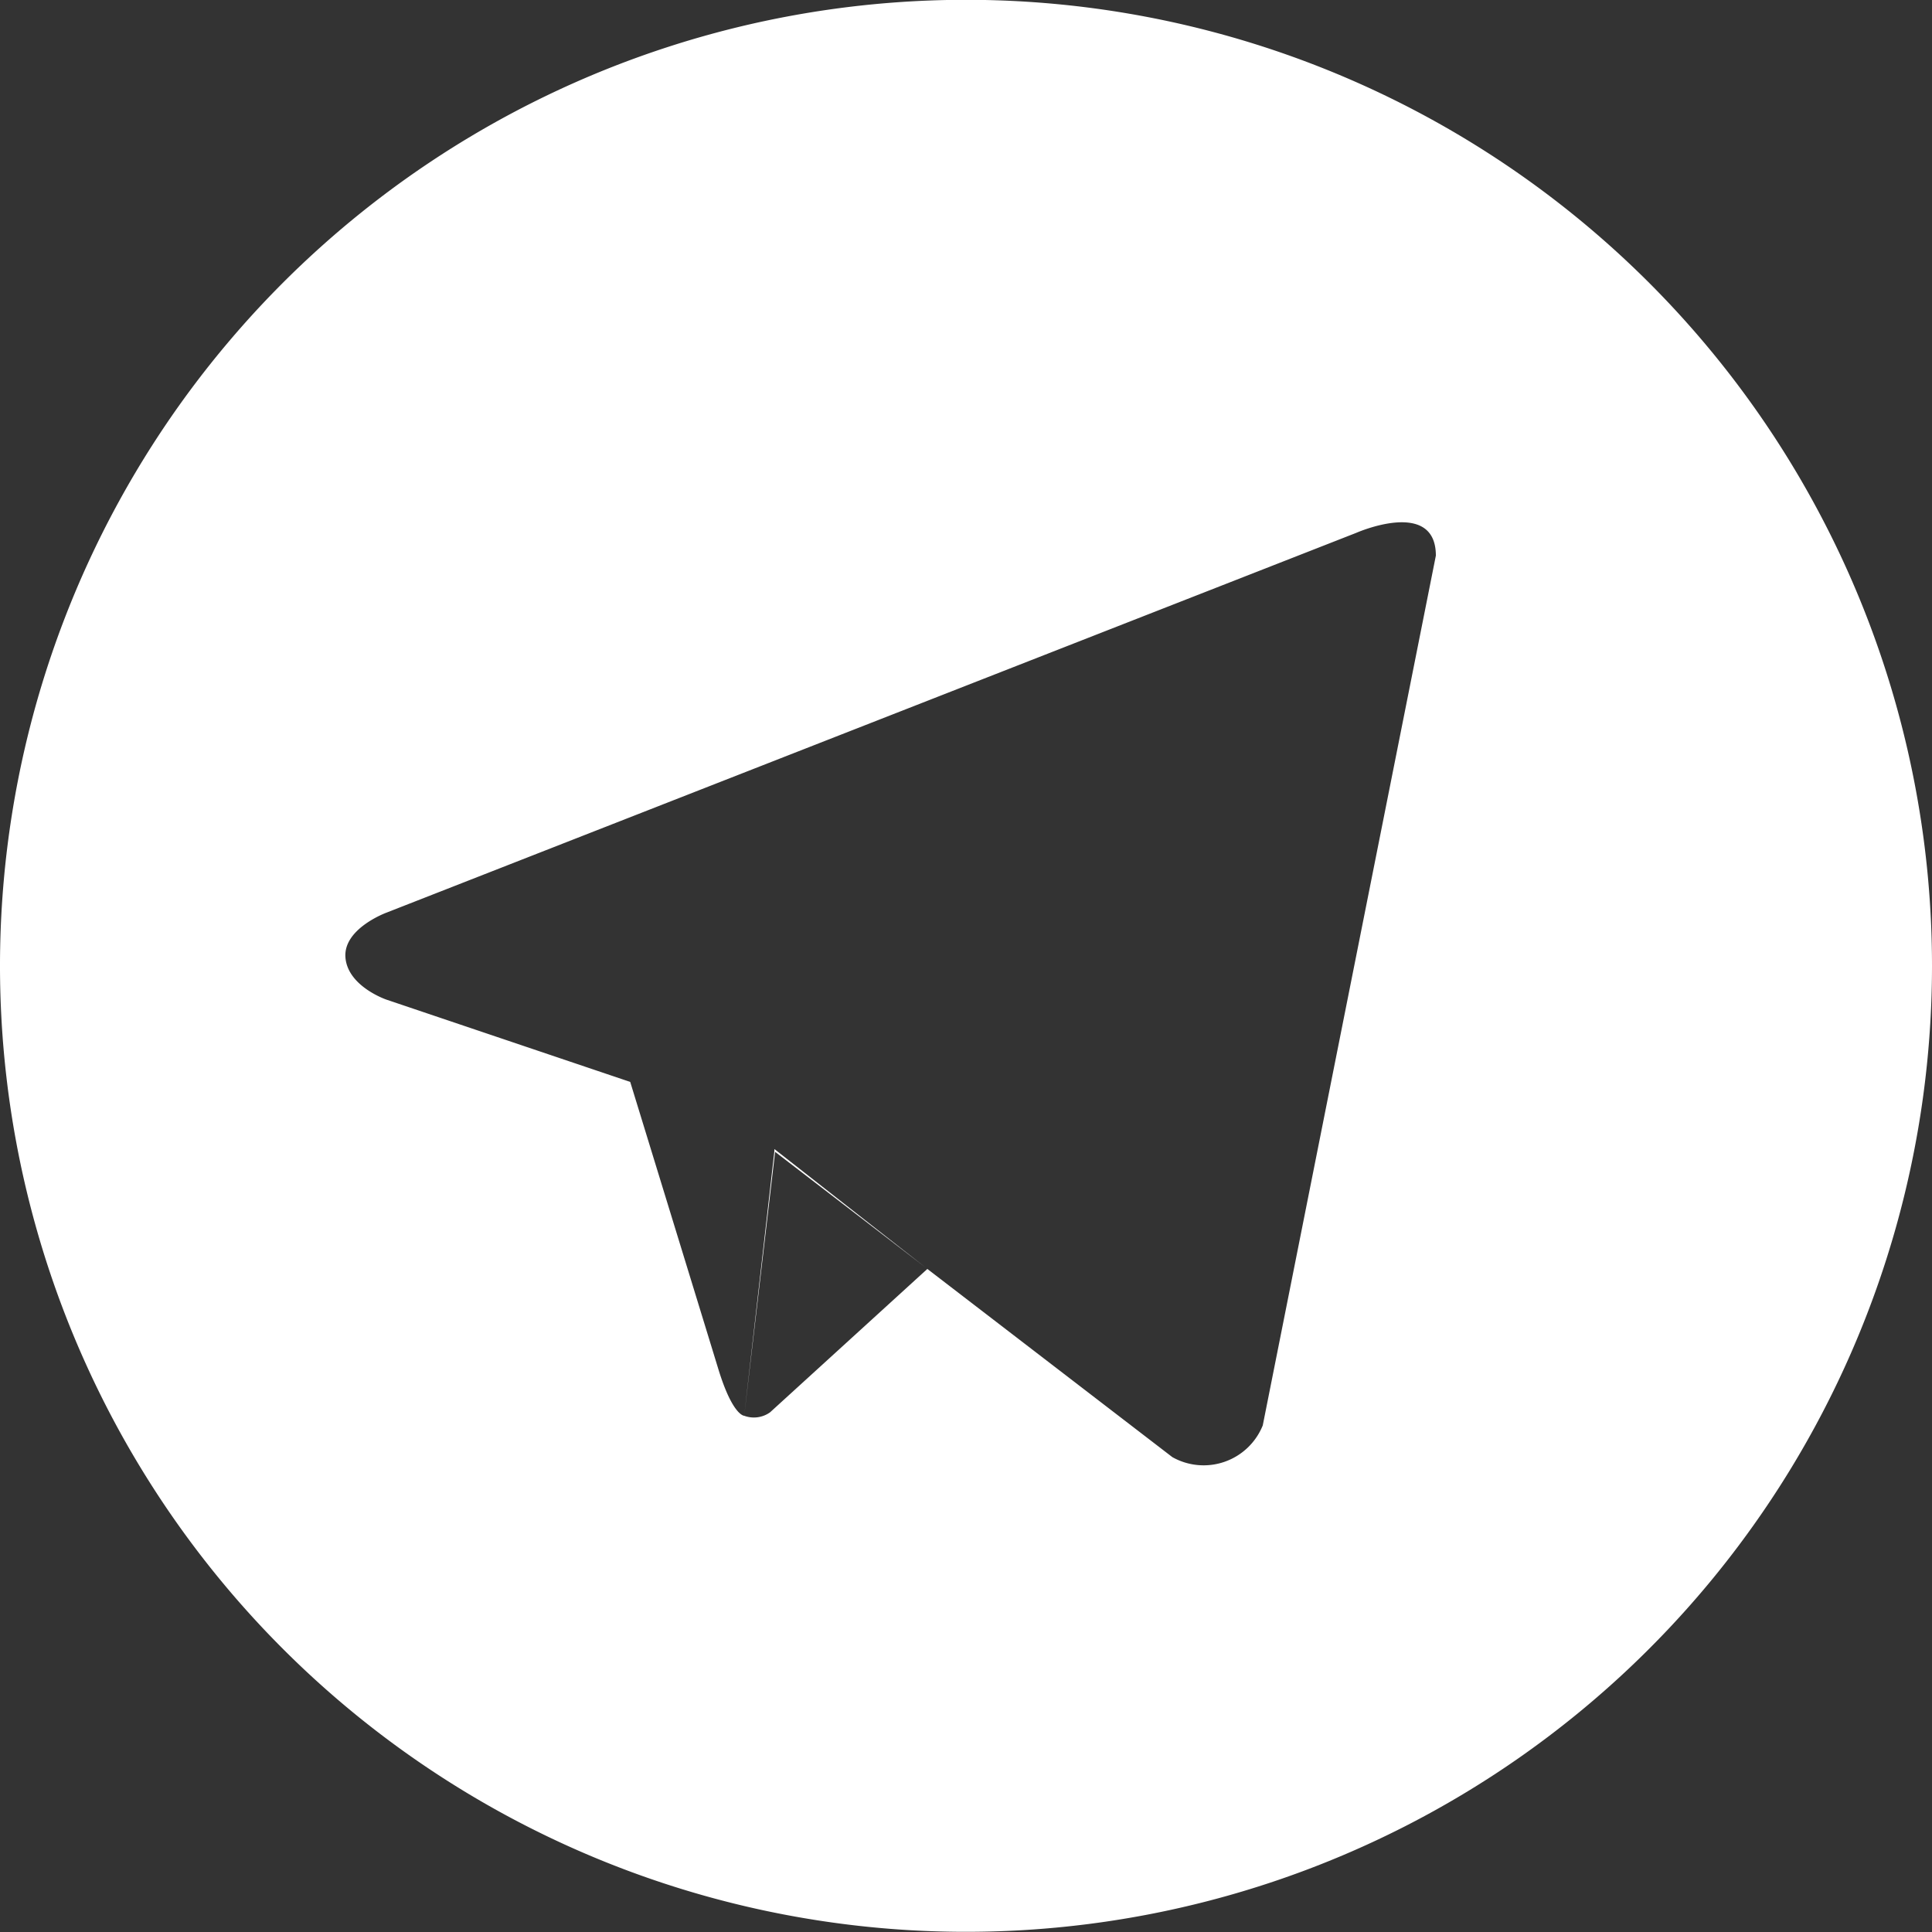 <svg xmlns="http://www.w3.org/2000/svg" viewBox="0 0 50 50"><rect x="0" y="0" width="50" height="50" fill="#333333" stroke="none"/><defs><style>.cls-1{fill:none;}.cls-2{fill:#fff;}</style></defs><g id="Capa_2" data-name="Capa 2"><g id="Capa_1-2" data-name="Capa 1"><path class="cls-1" d="M35.1,13.79,10,23.62S8.84,24,8.94,24.78,10,25.87,10,25.87L16.31,28s1.9,6.25,2.28,7.44.67,1.21.67,1.21L20,29.8v-.06l0,0,3.88,3-3.89-3-.8,6.83a.72.72,0,0,0,.67-.09L24,32.84l6.36,4.87a1.65,1.65,0,0,0,2.34-.82l4.46-22.51C37.16,12.88,35.1,13.79,35.1,13.79Z"/><path class="cls-2" d="M42.68,7.32A25,25,0,1,0,50,25,25,25,0,0,0,42.68,7.32Zm-10,29.57a1.65,1.65,0,0,1-2.34.82L24,32.84l-4.07,3.71a.72.72,0,0,1-.67.09s-.3,0-.67-1.21S16.31,28,16.31,28L10,25.87s-1-.34-1.06-1.09S10,23.62,10,23.62L35.1,13.79s2.06-.91,2.06.59Z"/><polygon class="cls-2" points="23.95 32.8 20.07 29.76 20.04 29.74 20.04 29.8 19.26 36.64 20.06 29.81 23.95 32.8"/></g></g></svg>